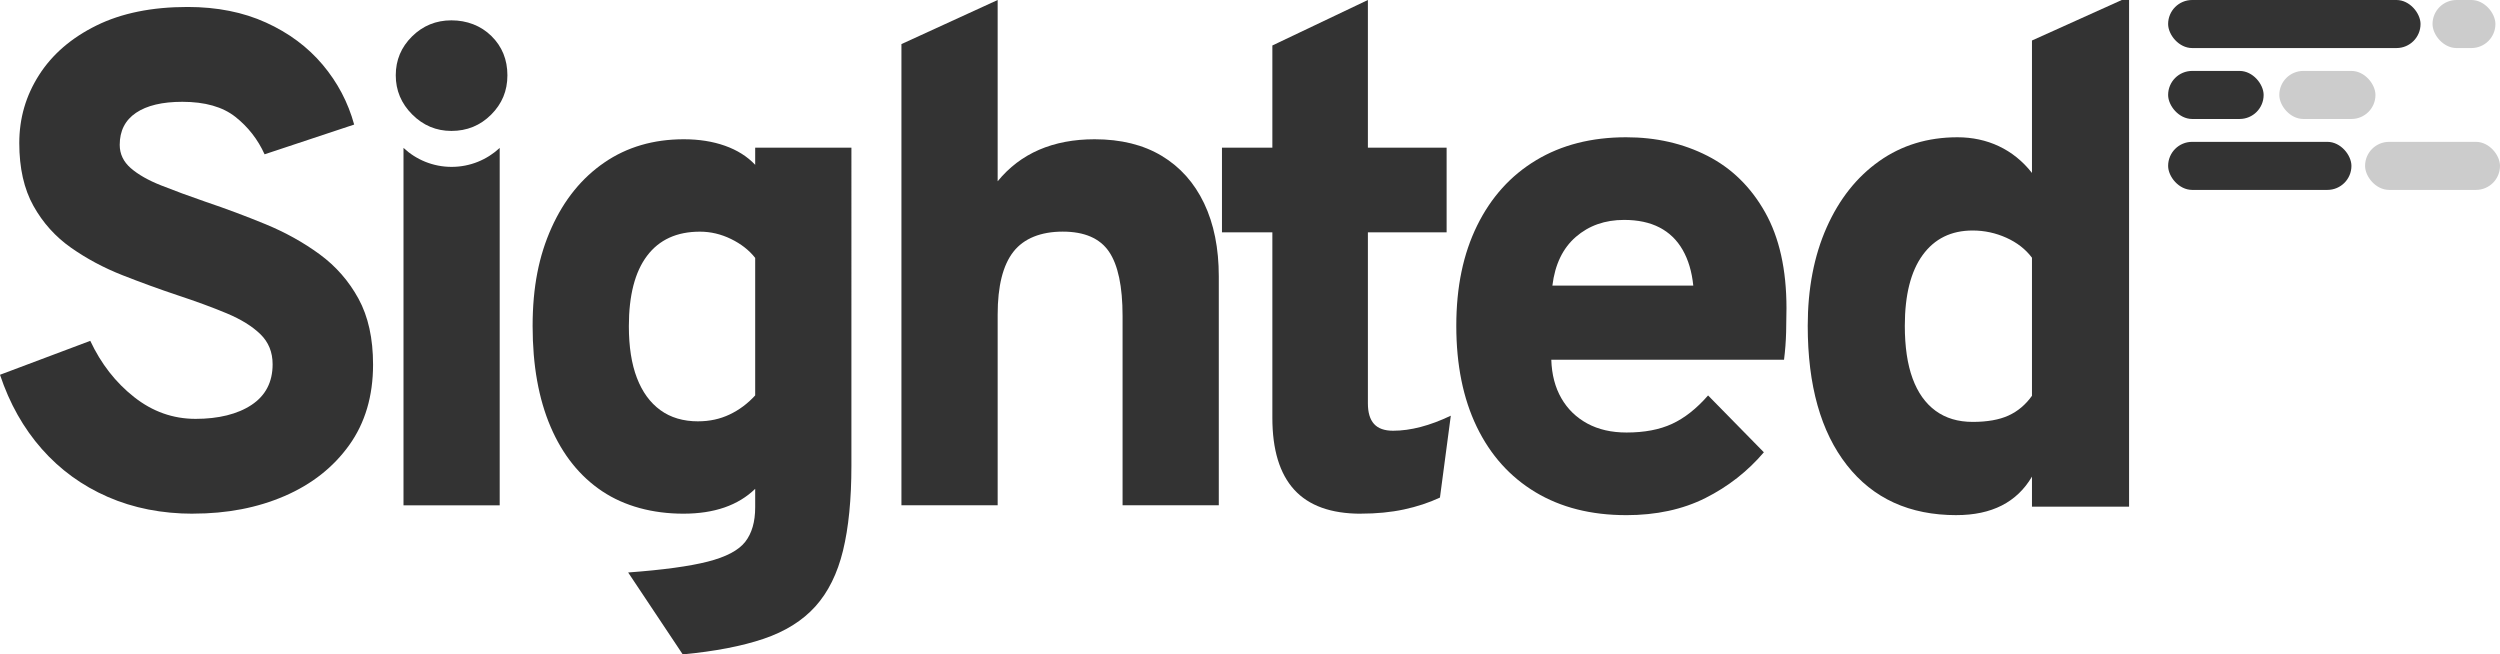 <?xml version="1.0" encoding="UTF-8"?>
<svg id="Layer_1" data-name="Layer 1" xmlns="http://www.w3.org/2000/svg" viewBox="0 0 1080 282.69">
  <defs>
    <style>
      .cls-1 {
        fill: #333;
      }

      .cls-2 {
        fill: #ccc;
      }
    </style>
  </defs>
  <rect class="cls-1" x="936.63" y="61.28" width="79.19" height="20.76" rx="10.38" ry="10.38"/>
  <rect class="cls-2" x="1021.71" y="61.28" width="58.29" height="20.76" rx="10.38" ry="10.38"/>
  <rect class="cls-1" x="936.63" y="30.64" width="41.26" height="20.76" rx="10.38" ry="10.38"/>
  <rect class="cls-1" x="936.63" y="0" width="109.04" height="20.76" rx="10.38" ry="10.38"/>
  <rect class="cls-2" x="984.66" y="30.64" width="41.54" height="20.76" rx="10.38" ry="10.38"/>
  <rect class="cls-2" x="1050.85" y="0" width="27.17" height="20.76" rx="10.38" ry="10.38"/>
  <path class="cls-1" d="M83.45,221.92c-13.51,0-25.8-2.42-36.89-7.26-11.09-4.84-20.59-11.74-28.5-20.71C10.15,184.98,4.13,174.3,0,161.9l39-14.66c4.63,9.88,10.93,17.97,18.9,24.26,7.96,6.3,16.83,9.45,26.61,9.45s18.14-2.01,24.19-6.05c6.05-4.03,9.07-9.88,9.07-17.54,0-5.24-1.76-9.57-5.29-13-3.53-3.42-8.37-6.42-14.51-8.99-6.15-2.57-13.2-5.16-21.16-7.79-7.86-2.62-15.82-5.52-23.89-8.69-8.06-3.17-15.47-7.13-22.22-11.87-6.75-4.74-12.17-10.76-16.25-18.07-4.08-7.31-6.12-16.35-6.12-27.14s2.85-20.48,8.54-29.4c5.69-8.92,13.96-16.05,24.79-21.39,10.83-5.34,23.96-8.01,39.38-8.01,12.7,0,23.98,2.24,33.86,6.73,9.88,4.48,18.04,10.56,24.49,18.22,6.45,7.66,10.98,16.28,13.61,25.85l-38.7,12.85c-2.92-6.45-7.13-11.84-12.62-16.18-5.49-4.33-13.13-6.5-22.9-6.5-8.67,0-15.34,1.59-20.03,4.76-4.69,3.17-7.03,7.79-7.03,13.83,0,3.93,1.59,7.28,4.76,10.05,3.18,2.77,7.56,5.27,13.15,7.48,5.59,2.22,12.02,4.59,19.27,7.1,8.67,2.92,17.28,6.15,25.85,9.67,8.56,3.53,16.35,7.86,23.36,13,7,5.14,12.6,11.54,16.78,19.2,4.18,7.66,6.27,17.13,6.27,28.42,0,13.6-3.43,25.2-10.28,34.77-6.85,9.58-16.15,16.91-27.89,22-11.74,5.09-24.92,7.63-39.53,7.63Z"/>
  <path class="cls-1" d="M294.94,282.69l-23.58-35.38c15.01-1.11,26.48-2.67,34.39-4.69,7.91-2.02,13.3-4.86,16.18-8.54,2.87-3.68,4.31-8.64,4.31-14.89v-8.01c-7.36,7.15-17.69,10.73-30.99,10.73s-25.4-3.23-35.07-9.67c-9.67-6.45-17.11-15.72-22.3-27.82-5.19-12.09-7.79-26.61-7.79-43.54s2.72-30.39,8.16-42.48c5.44-12.09,13.05-21.49,22.83-28.19,9.77-6.7,21.21-10.05,34.32-10.05,6.55,0,12.47,.93,17.76,2.8,5.29,1.87,9.65,4.61,13.08,8.24v-7.41h41.57V201.21c0,14.51-1.21,26.73-3.63,36.66-2.42,9.92-6.4,17.96-11.94,24.11-5.54,6.15-13,10.81-22.37,13.99-9.37,3.17-21.01,5.41-34.92,6.73Zm6.65-100.68c4.94,0,9.47-.98,13.61-2.95,4.13-1.96,7.81-4.71,11.04-8.24v-59.41c-2.62-3.33-6.1-6.05-10.43-8.16-4.33-2.12-8.82-3.17-13.45-3.17-9.98,0-17.59,3.48-22.83,10.43-5.24,6.95-7.86,17.08-7.86,30.39,0,8.87,1.16,16.33,3.48,22.37,2.32,6.05,5.69,10.68,10.13,13.91,4.43,3.23,9.88,4.84,16.33,4.84Z"/>
  <path class="cls-1" d="M389.42,218.29V19.05L430.99,0V78.31c4.94-6.05,10.91-10.58,17.91-13.61,7.01-3.02,14.99-4.54,23.96-4.54,11.39,0,21.06,2.39,29.02,7.18,7.96,4.79,14.06,11.62,18.29,20.48,4.23,8.87,6.35,19.4,6.35,31.59v98.87h-41.57v-81.78c0-12.8-1.96-22.07-5.89-27.82-3.93-5.74-10.58-8.62-19.96-8.62s-16.78,2.9-21.31,8.69c-4.54,5.8-6.8,14.84-6.8,27.14v82.39h-41.57Z"/>
  <path class="cls-1" d="M587.91,221.92c-12.9,0-22.5-3.45-28.8-10.36-6.3-6.9-9.45-17.26-9.45-31.07V100.38h-21.77V63.79h21.77V19.65L590.93,0V63.79h34.01v36.58h-34.01v73.92c0,3.93,.88,6.88,2.64,8.84,1.76,1.97,4.51,2.95,8.24,2.95,7.56,0,15.87-2.17,24.94-6.5l-4.69,35.37c-4.74,2.22-9.93,3.93-15.57,5.14-5.65,1.21-11.84,1.81-18.59,1.81Z"/>
  <path class="cls-1" d="M215.87,63.9V218.3h-41.56V63.89c5.44,5.08,12.74,8.2,20.78,8.2s15.34-3.12,20.78-8.19Z"/>
  <path class="cls-1" d="M195.01,56.56c-6.55,0-12.2-2.37-16.93-7.11-4.74-4.74-7.11-10.38-7.11-16.93s2.34-12.14,7.03-16.78c4.69-4.63,10.36-6.95,17.01-6.95s12.72,2.27,17.31,6.8c4.59,4.54,6.88,10.18,6.88,16.93s-2.34,12.32-7.03,17.01-10.41,7.03-17.16,7.03Z"/>
  <path class="cls-1" d="M702.51,222.54c-15.15,0-28.22-3.31-39.21-9.92-10.98-6.61-19.43-16.02-25.33-28.22-5.9-12.21-8.85-26.75-8.85-43.63s3-31.12,9-43.33c6-12.2,14.49-21.61,25.48-28.22,10.98-6.61,23.95-9.92,38.9-9.92,12.92,0,24.61,2.67,35.09,8.01,10.47,5.34,18.79,13.48,24.94,24.41,6.15,10.93,9.23,24.74,9.23,41.42,0,2.85-.05,6.28-.15,10.3-.1,4.02-.41,8.01-.91,11.98h-100.54c.2,6.41,1.65,11.95,4.35,16.63,2.69,4.68,6.43,8.31,11.21,10.91,4.78,2.59,10.42,3.89,16.93,3.89,7.73,0,14.29-1.24,19.68-3.74,5.39-2.49,10.58-6.58,15.56-12.28l24.1,24.56c-7.02,8.24-15.43,14.82-25.25,19.76-9.82,4.93-21.23,7.4-34.25,7.4Zm-31.88-99.16h60.87c-.61-6-2.14-11.14-4.58-15.41-2.44-4.27-5.77-7.5-9.99-9.69-4.22-2.19-9.33-3.28-15.33-3.28-8.24,0-15.18,2.44-20.82,7.32s-9.03,11.9-10.15,21.05Z"/>
  <path class="cls-1" d="M845.16,222.54c-20.24,0-36-7.19-47.29-21.59-11.29-14.39-16.93-34.45-16.93-60.18,0-16.07,2.72-30.23,8.16-42.49,5.44-12.25,13.02-21.82,22.73-28.68,9.71-6.87,20.98-10.3,33.79-10.3s24.15,5.14,32.19,15.41V17.5L919.76-1.42V218.87h-41.95v-12.97c-6.51,11.09-17.39,16.63-32.65,16.63Zm7.02-40.28c6.31,0,11.47-.91,15.48-2.74,4.02-1.83,7.4-4.68,10.15-8.54v-59.65c-2.75-3.66-6.43-6.53-11.06-8.62-4.63-2.08-9.49-3.13-14.57-3.13-9.25,0-16.45,3.53-21.59,10.6-5.14,7.07-7.71,17.27-7.71,30.59,0,9.05,1.12,16.63,3.36,22.73,2.24,6.1,5.54,10.76,9.92,13.96,4.37,3.2,9.71,4.8,16.02,4.8Z"/>
</svg>